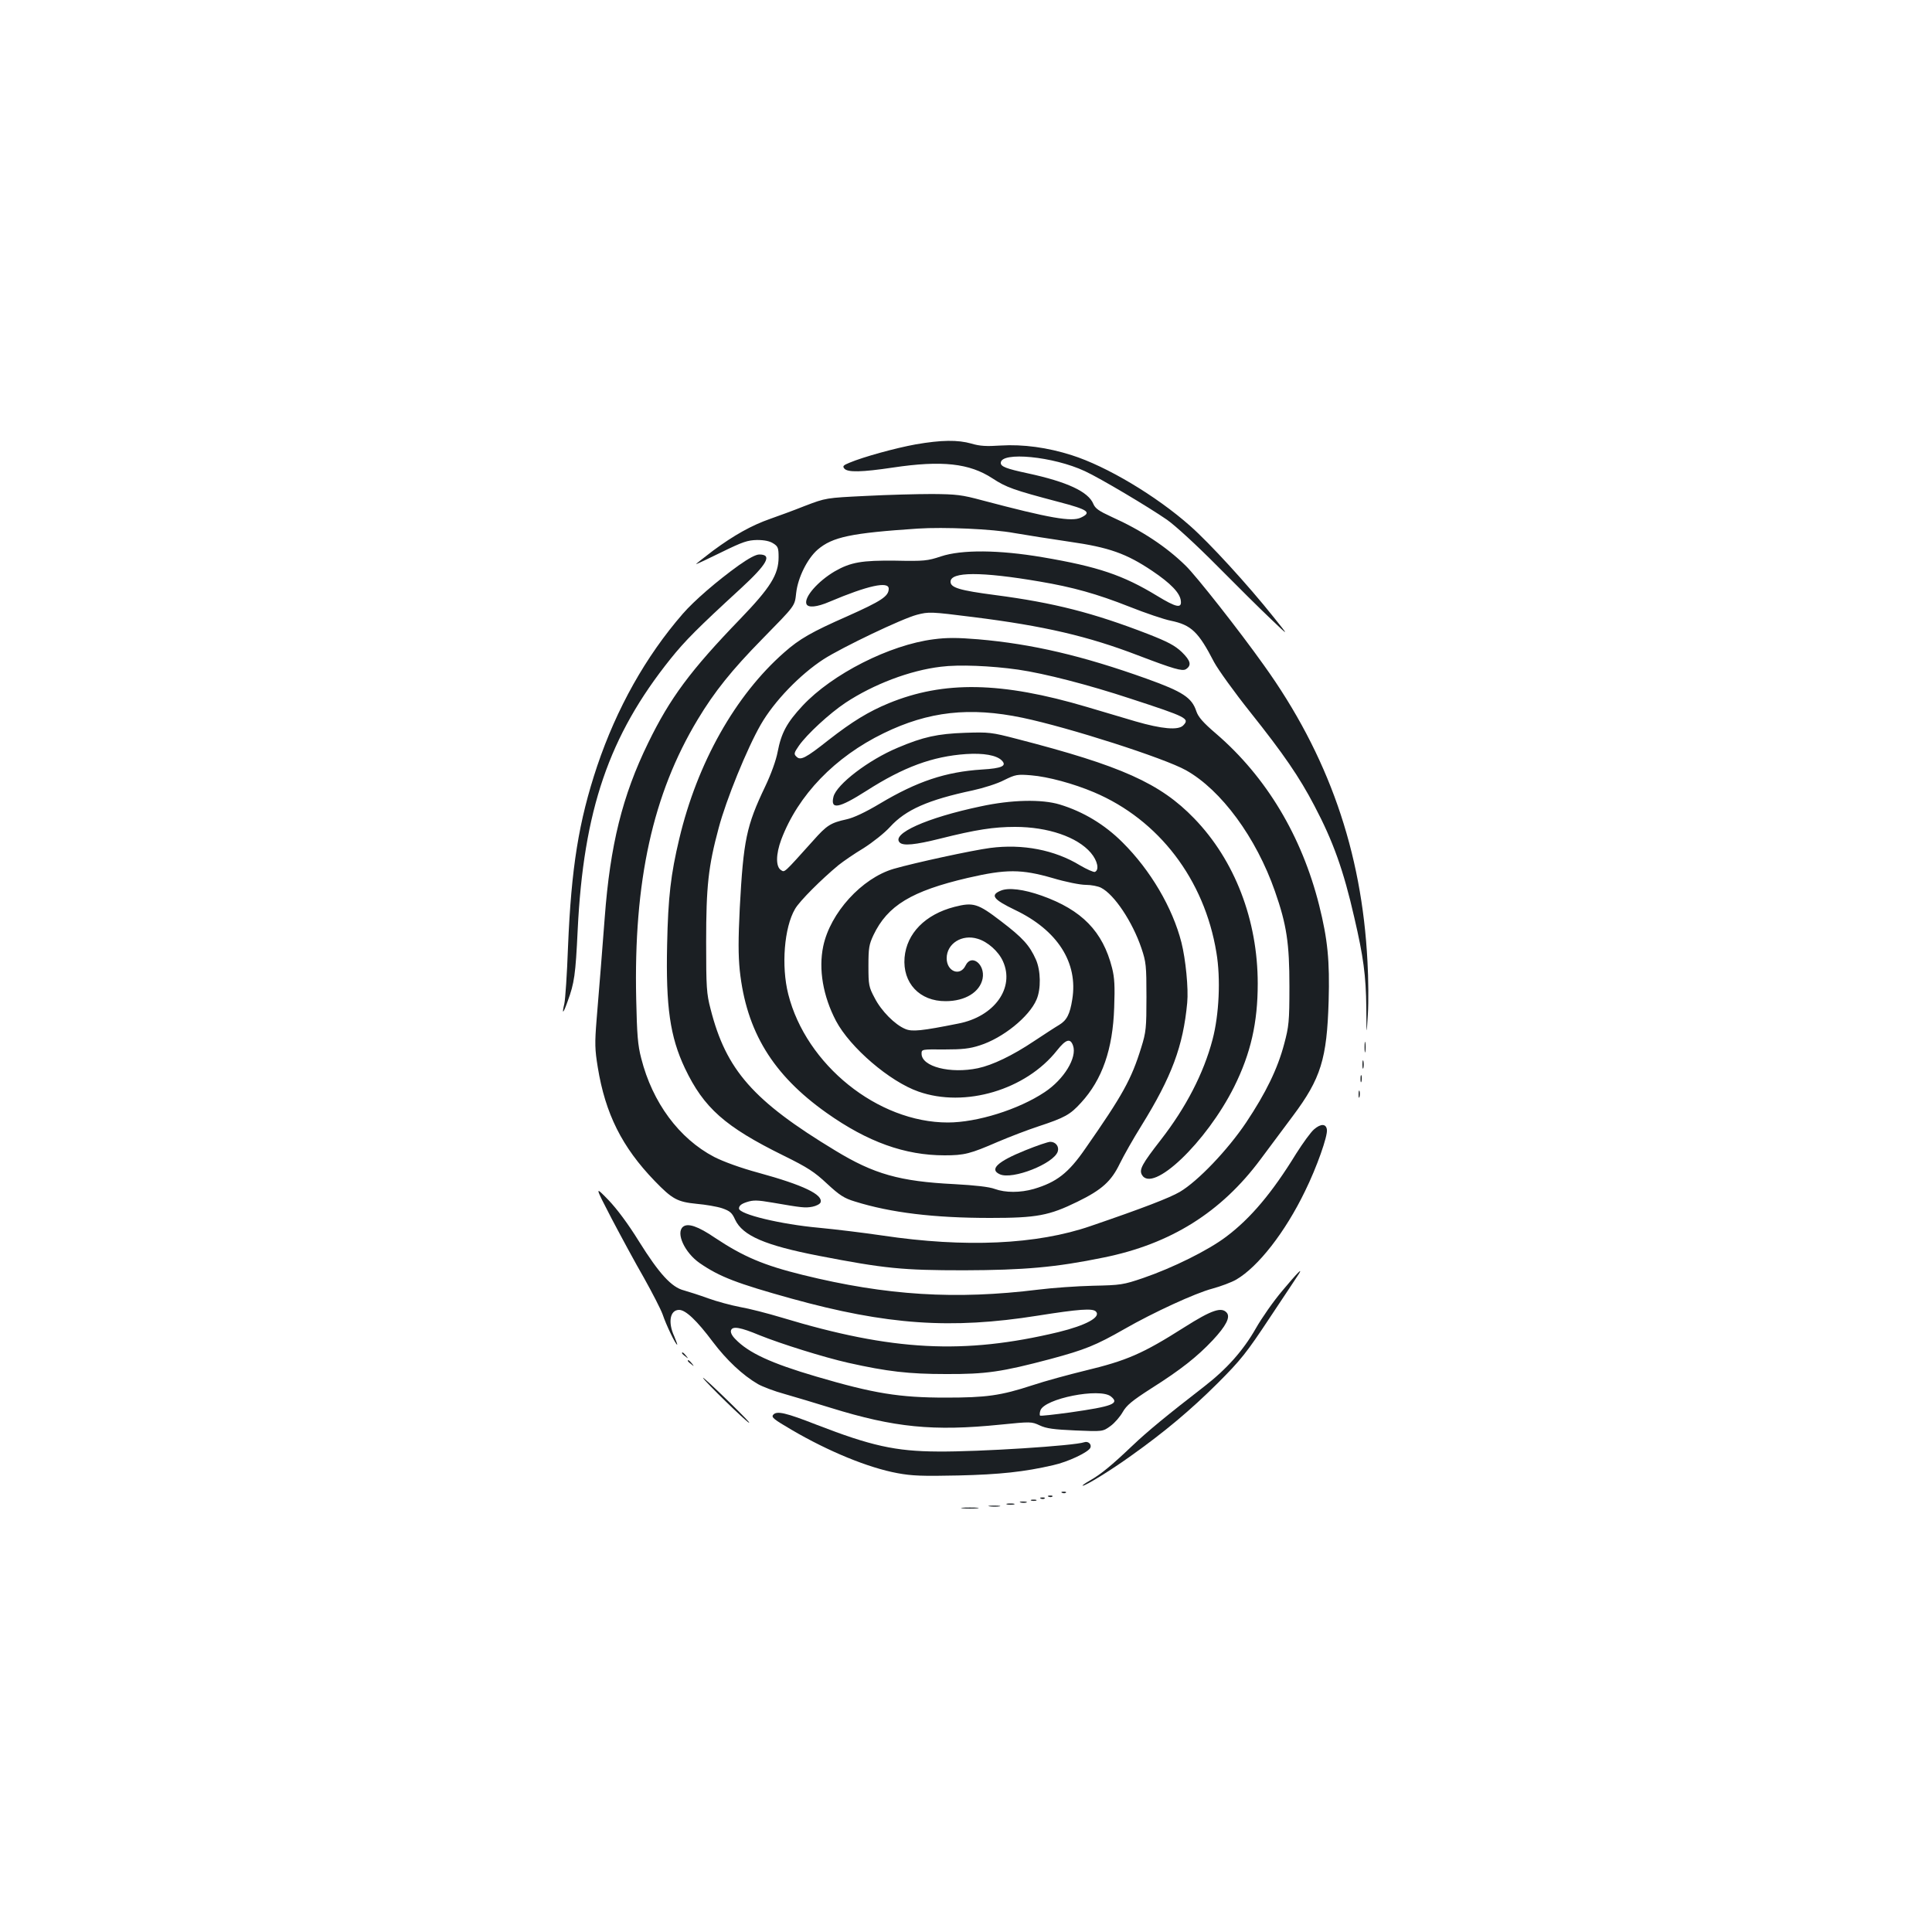 <?xml version="1.0" standalone="no"?>
<!DOCTYPE svg PUBLIC "-//W3C//DTD SVG 20010904//EN"
 "http://www.w3.org/TR/2001/REC-SVG-20010904/DTD/svg10.dtd">
<svg version="1.0" xmlns="http://www.w3.org/2000/svg"
 width="1000pt" height="1000pt" viewBox="0 0 1000 1000"
 preserveAspectRatio="xMidYMid meet">
<g transform="translate(0,1000) scale(0.1,-0.1)"
fill="#1b1f23" stroke="none">
<path d="M4740 7700 c-105 -19 -272 -65 -343 -95 -32 -13 -37 -18 -27 -30 17
-21 91 -19 252 5 254 38 396 22 515 -56 72 -47 108 -60 343 -122 153 -40 172
-54 115 -81 -48 -23 -162 -3 -510 89 -107 29 -135 32 -260 33 -77 0 -232 -4
-345 -10 -205 -10 -205 -10 -315 -52 -60 -24 -140 -53 -177 -66 -98 -34 -190
-86 -297 -165 -51 -39 -91 -70 -88 -70 3 0 63 28 132 62 110 54 135 62 184 63
38 0 66 -6 84 -18 24 -15 27 -24 27 -71 0 -90 -42 -157 -199 -320 -257 -266
-363 -409 -476 -641 -134 -274 -197 -530 -225 -905 -13 -172 -26 -333 -42
-527 -10 -124 -9 -155 6 -247 39 -240 125 -413 295 -589 91 -94 117 -108 217
-118 46 -4 105 -14 132 -23 40 -14 51 -23 67 -59 39 -83 155 -133 433 -187
341 -66 432 -75 752 -75 310 1 474 15 722 66 347 70 609 234 813 509 39 52
114 153 167 224 145 194 176 295 185 594 6 210 -5 320 -49 496 -90 358 -273
664 -533 888 -68 58 -93 87 -103 117 -23 70 -70 101 -257 168 -332 119 -593
180 -872 204 -108 9 -164 9 -231 0 -228 -29 -525 -180 -678 -344 -81 -87 -110
-140 -129 -239 -8 -43 -34 -115 -64 -178 -98 -205 -113 -278 -132 -630 -8
-163 -8 -242 0 -323 34 -316 171 -540 449 -737 213 -151 406 -220 611 -220
103 0 133 8 276 70 61 26 155 62 210 80 136 45 164 60 221 123 109 119 164
276 171 492 4 110 2 154 -11 205 -48 189 -156 300 -364 374 -93 33 -172 43
-212 26 -56 -23 -40 -45 74 -100 220 -105 327 -273 296 -463 -12 -76 -28 -108
-68 -132 -19 -11 -77 -49 -130 -84 -112 -75 -215 -124 -290 -140 -143 -30
-292 8 -292 75 0 23 1 23 118 22 92 0 131 4 183 21 120 38 256 148 294 237 24
55 22 150 -3 207 -33 74 -68 113 -181 199 -120 92 -143 99 -241 74 -151 -39
-247 -137 -258 -262 -11 -132 78 -227 213 -226 101 0 177 47 191 117 14 74
-58 130 -88 68 -28 -59 -98 -32 -98 37 0 76 79 126 160 101 52 -15 108 -65
131 -116 63 -138 -44 -287 -231 -323 -190 -38 -239 -43 -274 -28 -54 22 -125
94 -159 161 -30 56 -32 67 -32 165 0 93 3 111 26 160 73 153 197 228 488 296
199 46 277 46 440 -1 67 -20 142 -35 171 -35 28 0 64 -7 79 -15 69 -35 163
-177 209 -313 24 -71 26 -90 26 -252 0 -161 -2 -182 -27 -262 -51 -165 -96
-246 -290 -524 -87 -126 -148 -173 -266 -208 -70 -20 -147 -20 -202 0 -29 11
-101 19 -210 25 -282 14 -416 52 -616 174 -425 257 -565 417 -645 732 -21 80
-23 112 -23 348 0 287 11 390 65 590 38 144 147 412 218 535 69 120 202 258
325 338 97 62 406 210 483 230 62 16 70 16 292 -12 367 -46 594 -99 852 -198
186 -71 229 -83 248 -72 31 20 25 44 -21 89 -36 34 -72 53 -174 93 -284 110
-487 162 -792 202 -183 24 -231 38 -231 69 0 52 157 53 461 1 172 -29 297 -64
464 -130 83 -33 180 -66 216 -73 105 -22 142 -57 223 -214 21 -39 105 -156
188 -260 172 -216 253 -334 331 -483 97 -184 151 -334 207 -580 47 -202 60
-299 62 -465 1 -150 1 -150 8 -35 4 63 3 186 -2 273 -29 571 -203 1070 -537
1535 -125 176 -350 462 -404 514 -100 98 -228 183 -384 253 -65 30 -84 43 -94
67 -26 63 -135 114 -339 158 -112 24 -140 35 -140 54 0 60 272 34 436 -43 78
-36 327 -184 424 -251 43 -30 154 -132 260 -239 102 -103 227 -227 279 -276
94 -90 94 -90 13 11 -134 168 -331 383 -432 472 -176 156 -433 309 -613 366
-125 40 -252 57 -367 50 -74 -5 -109 -3 -152 10 -71 20 -155 19 -288 -4z m510
-459 c63 -11 192 -31 286 -45 204 -29 294 -61 428 -151 95 -64 144 -114 148
-155 5 -40 -23 -35 -123 26 -176 107 -305 151 -594 200 -224 38 -417 40 -525
4 -69 -23 -87 -25 -235 -22 -174 2 -232 -8 -314 -55 -87 -51 -160 -134 -147
-169 8 -21 54 -17 121 12 196 83 305 107 305 67 0 -39 -36 -63 -215 -143 -184
-81 -247 -117 -326 -187 -253 -222 -450 -572 -543 -964 -44 -184 -58 -303 -63
-549 -7 -321 15 -476 92 -639 98 -206 208 -303 510 -452 126 -62 161 -85 226
-146 65 -60 88 -75 144 -92 186 -58 409 -85 700 -85 241 0 305 12 452 84 127
62 175 106 219 197 21 43 71 131 111 195 158 255 217 413 238 638 7 73 -8 225
-30 312 -46 180 -160 374 -305 518 -92 92 -203 159 -325 196 -93 28 -249 25
-410 -10 -280 -59 -463 -142 -418 -187 18 -18 80 -12 208 20 187 47 279 61
389 61 170 0 322 -52 392 -134 35 -41 45 -89 21 -99 -7 -2 -41 13 -77 34 -131
80 -297 112 -465 90 -92 -12 -392 -77 -499 -108 -165 -48 -329 -228 -365 -401
-25 -119 -1 -258 66 -386 73 -138 278 -314 427 -366 241 -85 556 9 717 213 46
58 69 65 83 25 22 -62 -47 -175 -147 -241 -135 -90 -350 -157 -501 -157 -363
0 -734 299 -826 664 -37 146 -21 346 35 441 23 41 139 156 225 227 25 20 83
60 130 88 47 30 108 78 137 110 81 89 197 140 428 189 55 12 128 35 162 53 59
29 68 31 140 25 87 -7 220 -43 326 -88 335 -142 571 -451 633 -829 23 -135 14
-323 -20 -451 -46 -175 -138 -352 -267 -518 -98 -126 -113 -154 -99 -181 54
-100 334 167 478 455 86 173 122 332 122 534 0 329 -119 638 -329 855 -176
182 -377 272 -916 411 -134 35 -146 36 -270 32 -142 -5 -216 -21 -348 -77
-151 -63 -317 -190 -333 -254 -17 -69 28 -60 171 31 192 123 342 178 515 190
91 6 158 -6 185 -33 28 -28 1 -41 -102 -47 -189 -12 -337 -62 -528 -176 -77
-46 -137 -74 -174 -82 -82 -18 -102 -31 -172 -110 -153 -170 -147 -165 -166
-153 -28 17 -28 81 1 159 87 230 277 427 530 550 232 113 445 137 718 80 239
-50 735 -209 847 -272 182 -102 363 -348 460 -626 61 -174 75 -270 75 -492 0
-184 -3 -208 -27 -298 -34 -129 -95 -254 -197 -407 -96 -143 -250 -304 -343
-359 -53 -31 -190 -84 -462 -177 -278 -96 -650 -113 -1078 -49 -95 14 -242 32
-327 40 -199 18 -415 70 -415 100 0 14 12 24 40 33 34 11 54 11 135 -3 151
-26 167 -28 205 -21 20 4 39 14 42 22 15 40 -88 90 -322 154 -92 25 -180 57
-229 82 -181 95 -319 281 -377 510 -18 68 -22 123 -26 305 -14 612 86 1064
319 1450 86 143 176 255 331 413 176 180 170 171 178 241 9 80 58 178 111 224
77 66 173 86 518 109 136 9 388 -2 500 -23z m20 -707 c138 -20 366 -79 581
-150 294 -96 308 -103 273 -139 -26 -26 -111 -18 -246 21 -67 20 -181 54 -253
75 -442 131 -740 136 -1025 19 -104 -43 -188 -94 -311 -190 -120 -95 -146
-108 -167 -86 -14 13 -12 20 13 56 41 59 159 168 242 223 144 95 332 167 493
186 92 12 260 5 400 -15z"/>
<path d="M3824 7074 c-113 -81 -232 -184 -290 -251 -192 -221 -342 -489 -443
-788 -96 -287 -134 -527 -151 -936 -5 -140 -14 -272 -19 -294 -14 -59 -6 -53
17 12 35 95 41 138 52 368 30 621 162 1007 480 1404 75 94 144 163 363 364
139 128 166 177 97 177 -18 0 -55 -20 -106 -56z"/>
<path d="M7063 4580 c0 -25 2 -35 4 -22 2 12 2 32 0 45 -2 12 -4 2 -4 -23z"/>
<path d="M7052 4490 c0 -19 2 -27 5 -17 2 9 2 25 0 35 -3 9 -5 1 -5 -18z"/>
<path d="M7042 4415 c0 -16 2 -22 5 -12 2 9 2 23 0 30 -3 6 -5 -1 -5 -18z"/>
<path d="M7032 4335 c0 -16 2 -22 5 -12 2 9 2 23 0 30 -3 6 -5 -1 -5 -18z"/>
<path d="M6802 4155 c-17 -14 -58 -71 -93 -126 -125 -204 -237 -336 -362 -430
-94 -71 -276 -161 -430 -214 -103 -35 -116 -37 -260 -40 -84 -2 -210 -11 -282
-20 -428 -53 -786 -31 -1220 76 -203 50 -308 95 -454 192 -88 60 -141 78 -166
57 -38 -32 9 -134 87 -188 103 -71 193 -105 473 -183 495 -137 828 -160 1275
-89 214 34 285 39 302 22 29 -29 -51 -72 -194 -107 -489 -117 -859 -98 -1431
75 -73 22 -170 47 -217 55 -47 9 -121 29 -165 45 -44 16 -100 34 -125 41 -64
16 -128 86 -233 254 -55 89 -113 167 -158 214 -71 73 -71 73 16 -95 49 -93
124 -232 168 -308 43 -77 87 -162 97 -190 18 -54 67 -156 75 -156 2 0 -5 19
-15 43 -34 73 -22 137 25 137 34 0 92 -55 175 -166 71 -94 154 -172 233 -218
23 -13 85 -37 137 -51 52 -15 160 -47 240 -72 329 -102 531 -122 877 -87 159
16 162 16 205 -4 34 -16 72 -21 184 -26 142 -6 142 -6 182 23 22 16 50 49 63
72 20 35 47 58 150 124 150 95 235 162 316 248 69 74 92 119 73 142 -27 32
-78 15 -220 -75 -216 -137 -296 -172 -516 -225 -82 -20 -204 -53 -270 -75
-165 -54 -239 -64 -449 -64 -239 0 -371 21 -670 109 -235 69 -351 123 -419
194 -19 19 -26 36 -22 46 8 22 49 15 147 -26 112 -45 332 -114 460 -143 201
-45 313 -58 504 -58 209 -1 290 11 543 78 178 48 233 70 382 155 148 85 367
186 455 209 44 12 100 33 124 47 113 66 253 245 356 458 61 124 118 286 113
318 -4 31 -31 32 -66 2z m-1052 -1383 c46 -37 11 -51 -213 -83 -82 -11 -151
-19 -154 -16 -2 3 -2 15 2 26 19 62 308 119 365 73z"/>
<path d="M5307 4046 c-144 -58 -188 -99 -132 -124 65 -30 280 55 300 118 8 26
-11 50 -39 50 -11 0 -70 -20 -129 -44z"/>
<path d="M6638 3320 c-46 -54 -108 -143 -138 -196 -65 -114 -150 -210 -269
-302 -190 -147 -290 -229 -371 -306 -106 -101 -162 -147 -220 -180 -25 -14
-41 -26 -36 -26 16 0 146 80 249 154 177 126 310 238 448 375 122 122 150 157
275 346 77 116 144 216 148 223 19 32 -9 4 -86 -88z"/>
<path d="M3530 2996 c0 -2 8 -10 18 -17 15 -13 16 -12 3 4 -13 16 -21 21 -21
13z"/>
<path d="M3560 2956 c0 -2 8 -10 18 -17 15 -13 16 -12 3 4 -13 16 -21 21 -21
13z"/>
<path d="M3649 2855 c63 -69 255 -253 226 -214 -11 14 -78 81 -150 150 -71 68
-105 97 -76 64z"/>
<path d="M4002 2677 c-11 -13 4 -24 94 -77 193 -113 398 -197 549 -225 75 -14
128 -16 315 -12 216 5 343 19 490 53 78 17 185 68 194 91 7 18 -12 35 -32 28
-50 -18 -542 -50 -758 -48 -219 1 -347 30 -626 138 -161 63 -208 74 -226 52z"/>
<path d="M5498 2273 c7 -3 16 -2 19 1 4 3 -2 6 -13 5 -11 0 -14 -3 -6 -6z"/>
<path d="M5428 2253 c7 -3 16 -2 19 1 4 3 -2 6 -13 5 -11 0 -14 -3 -6 -6z"/>
<path d="M5388 2243 c7 -3 16 -2 19 1 4 3 -2 6 -13 5 -11 0 -14 -3 -6 -6z"/>
<path d="M5338 2233 c6 -2 18 -2 25 0 6 3 1 5 -13 5 -14 0 -19 -2 -12 -5z"/>
<path d="M5283 2223 c9 -2 23 -2 30 0 6 3 -1 5 -18 5 -16 0 -22 -2 -12 -5z"/>
<path d="M5213 2213 c9 -2 25 -2 35 0 9 3 1 5 -18 5 -19 0 -27 -2 -17 -5z"/>
<path d="M5123 2203 c15 -2 37 -2 50 0 12 2 0 4 -28 4 -27 0 -38 -2 -22 -4z"/>
<path d="M4983 2193 c20 -2 54 -2 75 0 20 2 3 4 -38 4 -41 0 -58 -2 -37 -4z"/>
</g>
</svg>
